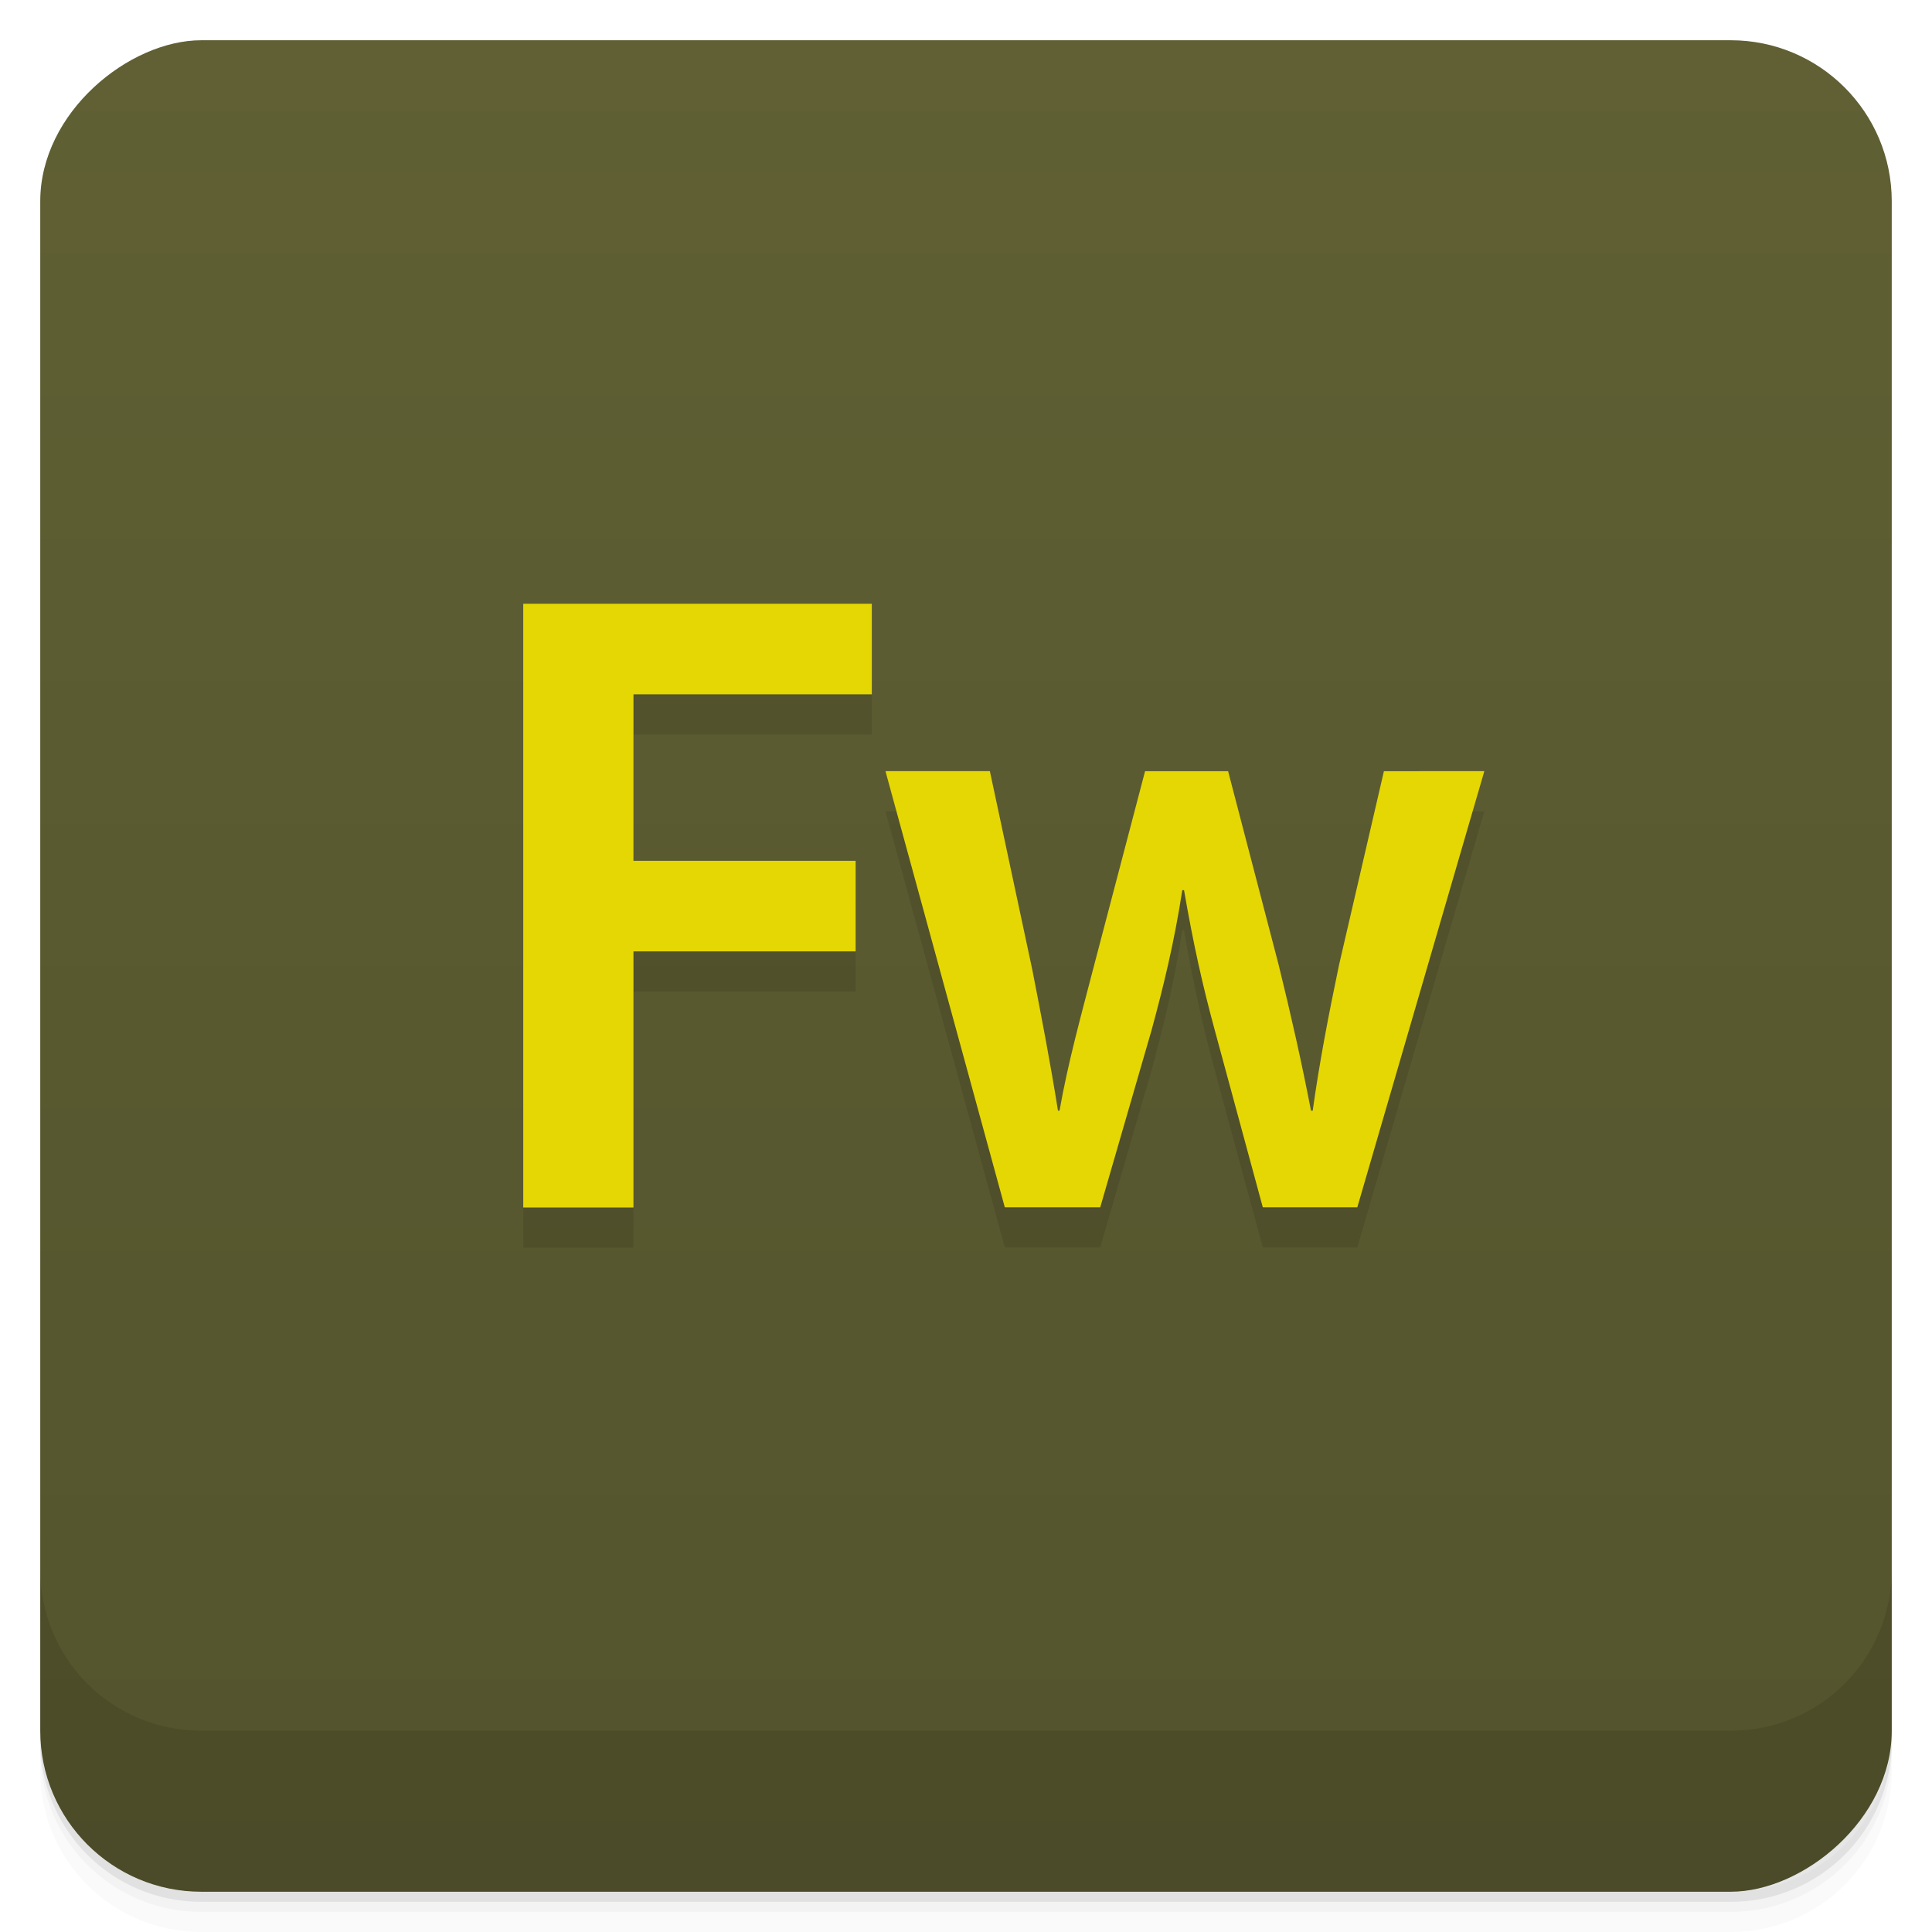 <?xml version="1.0" encoding="UTF-8" standalone="no"?>
<!-- Created with Inkscape (http://www.inkscape.org/) -->
<svg id="svg4340" xmlns:rdf="http://www.w3.org/1999/02/22-rdf-syntax-ns#" xmlns="http://www.w3.org/2000/svg" height="48" viewBox="0 0 48 48" width="48" version="1.1" xmlns:cc="http://creativecommons.org/ns#" xmlns:xlink="http://www.w3.org/1999/xlink" xmlns:dc="http://purl.org/dc/elements/1.1/">
 <defs id="defs4342">
  <linearGradient id="linearGradient4220" gradientUnits="userSpaceOnUse" gradientTransform="translate(-48 .002)" x2="47" x1="1">
   <stop id="stop7-3" style="stop-color:#53532d" offset="0"/>
   <stop id="stop9-6" style="stop-color:#606034" offset="1"/>
  </linearGradient>
 </defs>
 <g id="g21">
  <path id="path23" style="opacity:.02" d="m1 43v0.25c0 2.216 1.784 4 4 4h38c2.216 0 4-1.784 4-4v-0.25c0 2.216-1.784 4-4 4h-38c-2.216 0-4-1.784-4-4zm0 0.5v0.5c0 2.216 1.784 4 4 4h38c2.216 0 4-1.784 4-4v-0.5c0 2.216-1.784 4-4 4h-38c-2.216 0-4-1.784-4-4z"/>
  <path id="path25" style="opacity:.05" d="m1 43.25v0.25c0 2.216 1.784 4 4 4h38c2.216 0 4-1.784 4-4v-0.25c0 2.216-1.784 4-4 4h-38c-2.216 0-4-1.784-4-4z"/>
  <path id="path27" style="opacity:.1" d="m1 43v0.25c0 2.216 1.784 4 4 4h38c2.216 0 4-1.784 4-4v-0.25c0 2.216-1.784 4-4 4h-38c-2.216 0-4-1.784-4-4z"/>
 </g>
 <rect id="rect4218" style="fill:url(#linearGradient4220)" rx="4" transform="rotate(-90)" height="46" width="46" y="1" x="-47"/>
 <g id="g57">
  <g id="g59" transform="translate(0,-1004.4)">
   <path id="path61" style="opacity:.1" d="m1 1043.4v4c0 2.216 1.784 4 4 4h38c2.216 0 4-1.784 4-4v-4c0 2.216-1.784 4-4 4h-38c-2.216 0-4-1.784-4-4z"/>
  </g>
 </g>
 <g id="g23" transform="translate(-1,-1)">
  <g id="g25">
   <g id="g27" transform="translate(1,1)">
    <g id="g29" style="opacity:.1"><!-- color: #606034 -->
     <g id="g31">
      <g id="g33">
       <path id="path35" d="m13 16v15h2.738v-6.363h5.52v-2.25h-5.52v-4.137h5.922v-2.25m-8.66 0"/>
      </g>
      <g id="g37">
       <g id="g39">
        <path id="path41" d="m34.383 20.16-1.113 4.805c-0.266 1.27-0.492 2.449-0.656 3.629h-0.043c-0.227-1.18-0.492-2.359-0.805-3.629l-1.254-4.805h-2.063l-1.297 4.941c-0.289 1.113-0.621 2.313-0.828 3.492h-0.039c-0.188-1.18-0.414-2.359-0.641-3.516l-1.051-4.918h-2.594l2.965 10.836h2.371l1.277-4.406c0.289-1.066 0.555-2.137 0.762-3.473h0.043c0.227 1.313 0.453 2.336 0.762 3.473l1.195 4.406h2.348l3.156-10.836m-2.496 0"/>
       </g>
      </g>
     </g>
    </g>
   </g>
  </g>
 </g>
 <g id="g43" transform="translate(0,-1)">
  <g id="g45"><!-- color: #606034 -->
   <g id="g47">
    <g id="g49">
     <path id="path51" style="fill:#e5d703" d="m13 16v15h2.738v-6.363h5.52v-2.25h-5.52v-4.137h5.922v-2.25m-8.66 0"/>
    </g>
    <g id="g53">
     <g id="g55">
      <path id="path57" style="fill:#e5d703" d="m34.383 20.16-1.113 4.805c-0.266 1.27-0.492 2.449-0.656 3.629h-0.043c-0.227-1.18-0.492-2.359-0.805-3.629l-1.254-4.805h-2.063l-1.297 4.941c-0.289 1.113-0.621 2.313-0.828 3.492h-0.039c-0.188-1.18-0.414-2.359-0.641-3.516l-1.051-4.918h-2.594l2.965 10.836h2.371l1.277-4.406c0.289-1.066 0.555-2.137 0.762-3.473h0.043c0.227 1.313 0.453 2.336 0.762 3.473l1.195 4.406h2.348l3.156-10.836m-2.496 0"/>
     </g>
    </g>
   </g>
  </g>
 </g>
</svg>
